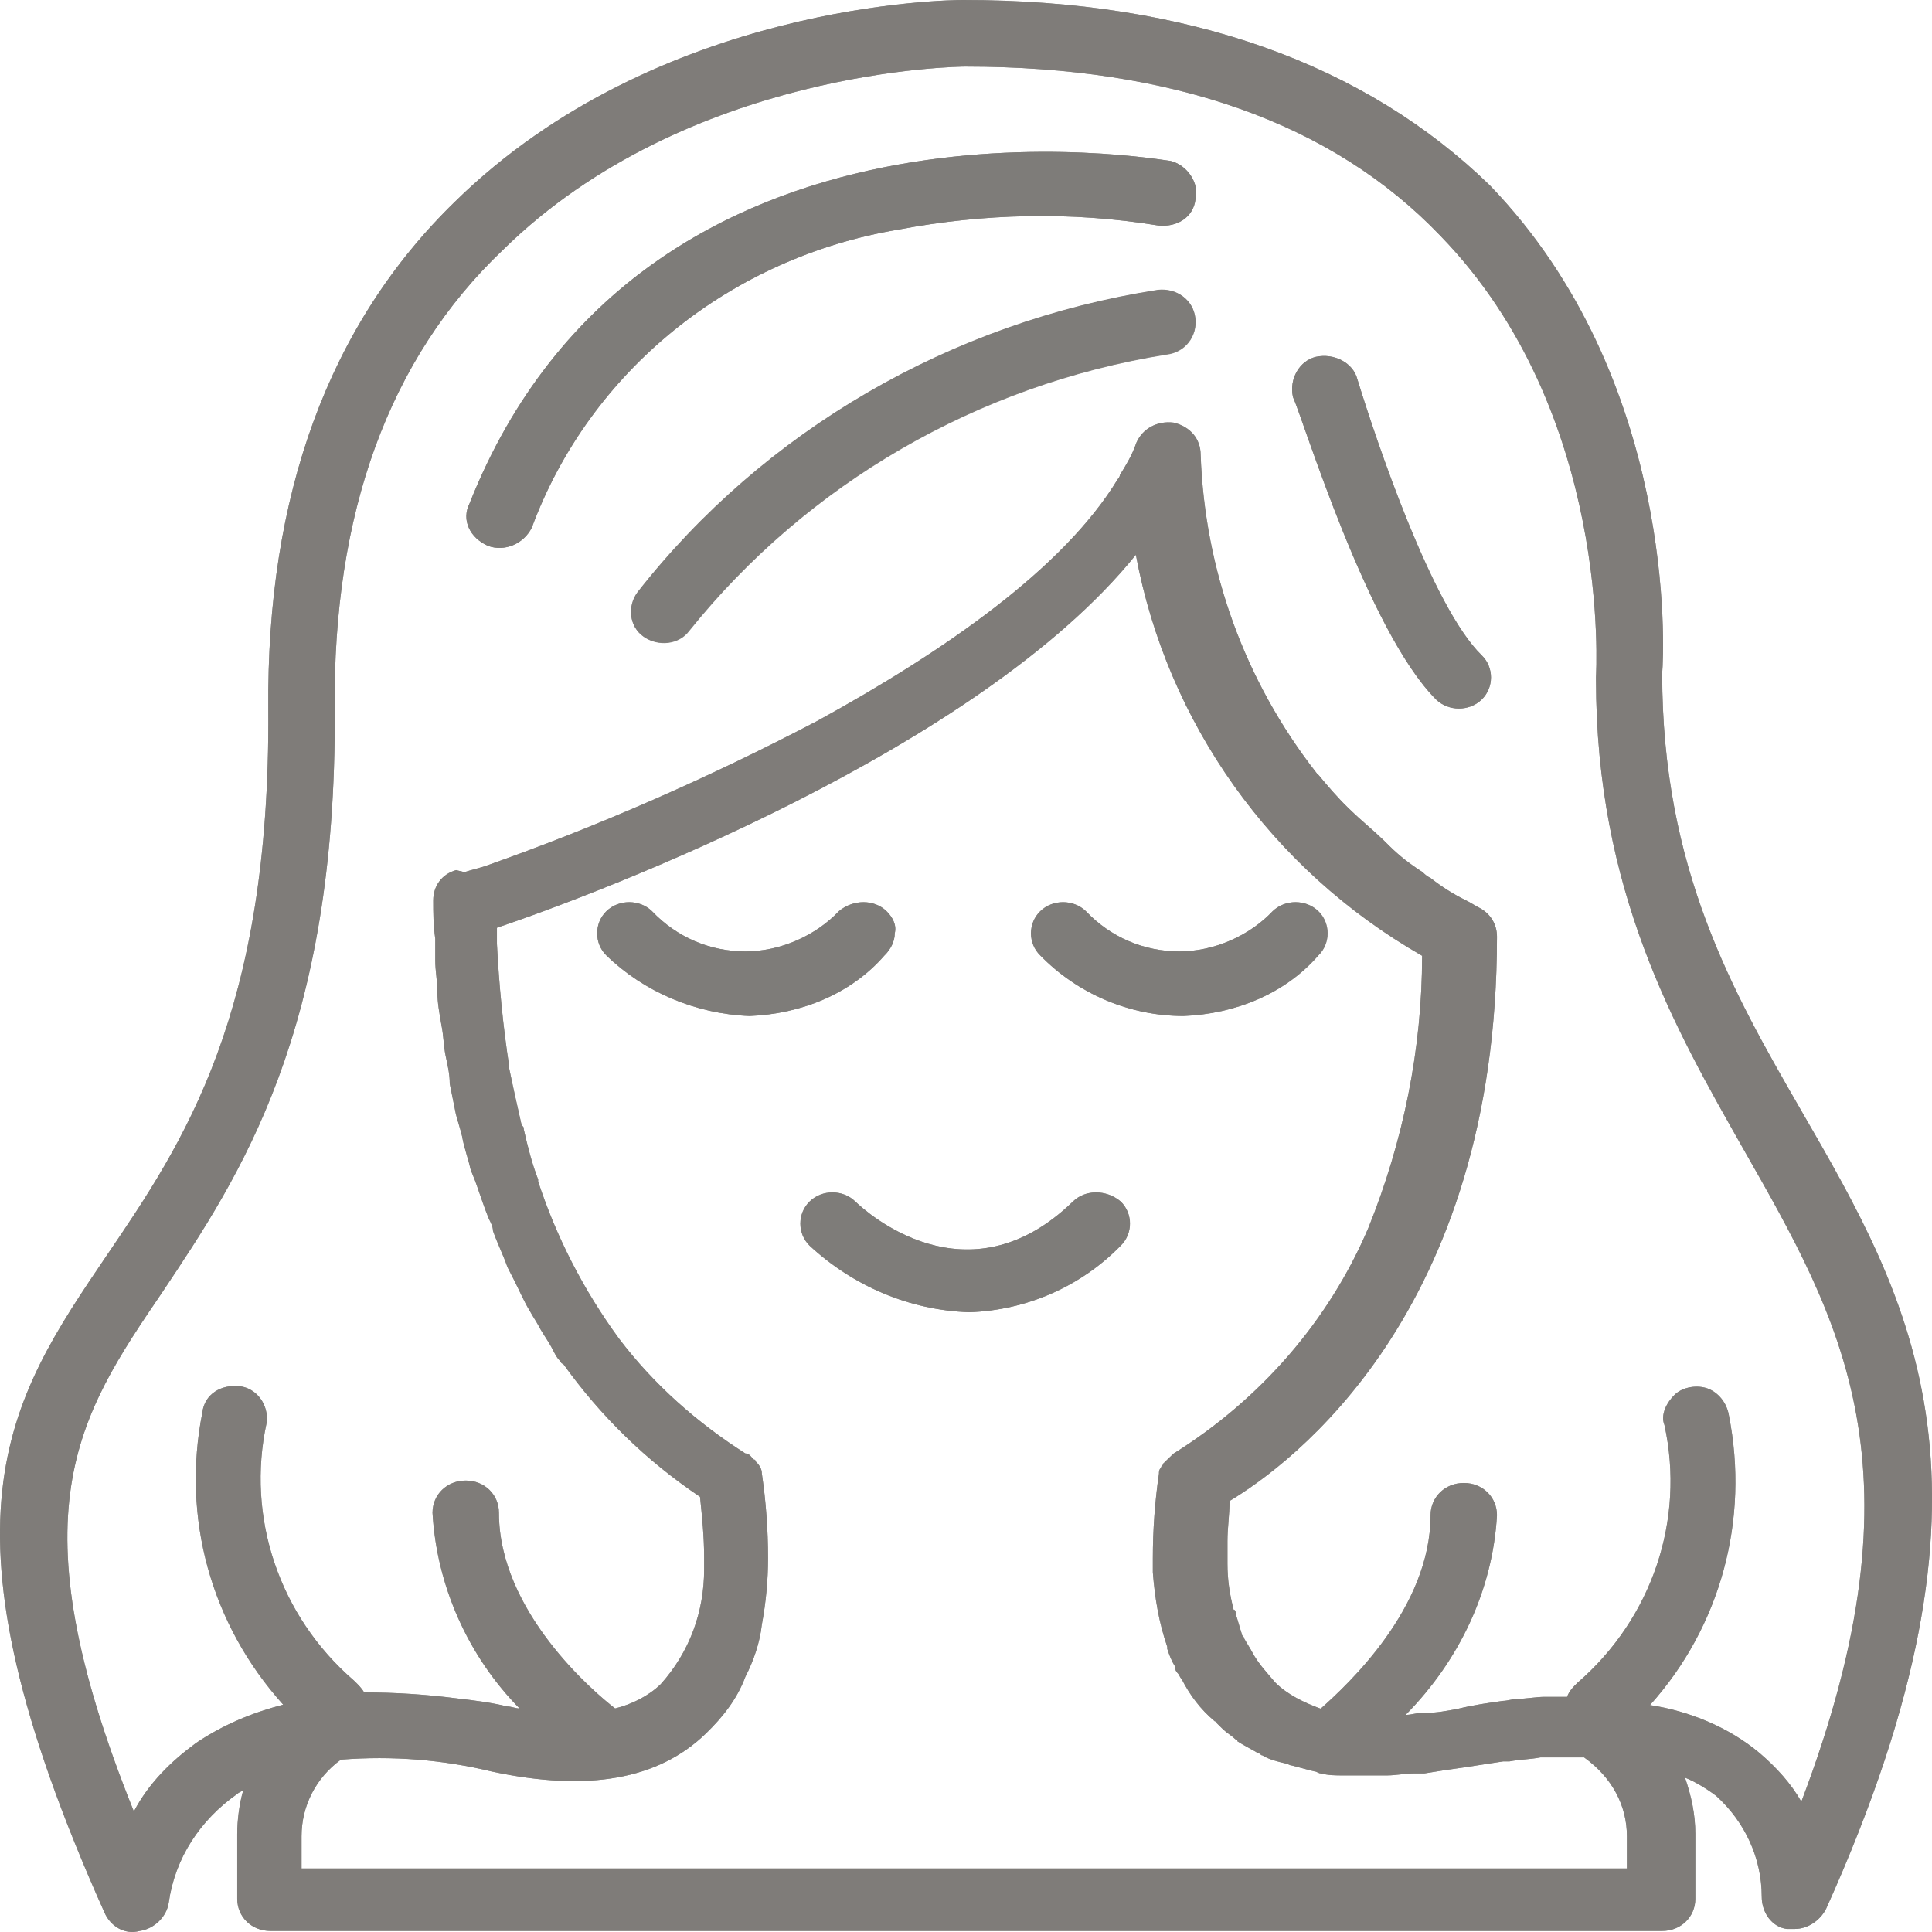 <svg width="24" height="24" viewBox="0 0 24 24" fill="none" xmlns="http://www.w3.org/2000/svg">
<path d="M11.013 11.319C10.859 11.17 10.6 11.17 10.421 11.319C10.136 11.62 9.698 11.819 9.26 11.819C8.822 11.819 8.409 11.645 8.099 11.319C7.946 11.17 7.687 11.17 7.533 11.319C7.38 11.468 7.38 11.72 7.533 11.869C7.997 12.32 8.64 12.596 9.311 12.621C9.954 12.596 10.574 12.345 10.987 11.869C11.064 11.794 11.115 11.695 11.115 11.593C11.141 11.493 11.089 11.394 11.013 11.319Z" fill="#7F7C79"/>
<path opacity="0.9" d="M11.013 11.319C10.859 11.17 10.6 11.17 10.421 11.319C10.136 11.62 9.698 11.819 9.26 11.819C8.822 11.819 8.409 11.645 8.099 11.319C7.946 11.17 7.687 11.17 7.533 11.319C7.38 11.468 7.38 11.72 7.533 11.869C7.997 12.32 8.64 12.596 9.311 12.621C9.954 12.596 10.574 12.345 10.987 11.869C11.064 11.794 11.115 11.695 11.115 11.593C11.141 11.493 11.089 11.394 11.013 11.319Z" fill="#7F7C79"/>
<path d="M14.7 12.621C15.343 12.596 15.963 12.345 16.376 11.869C16.529 11.72 16.529 11.468 16.376 11.319C16.222 11.17 15.963 11.17 15.809 11.319C15.525 11.62 15.087 11.819 14.649 11.819C14.211 11.819 13.798 11.645 13.488 11.319C13.334 11.17 13.075 11.17 12.922 11.319C12.768 11.468 12.768 11.72 12.922 11.869C13.386 12.345 14.031 12.621 14.7 12.621Z" fill="#7F7C79"/>
<path opacity="0.9" d="M14.702 12.621C15.345 12.596 15.965 12.345 16.378 11.869C16.531 11.72 16.531 11.468 16.378 11.319C16.224 11.17 15.965 11.17 15.811 11.319C15.527 11.62 15.089 11.819 14.651 11.819C14.213 11.819 13.8 11.645 13.49 11.319C13.336 11.17 13.077 11.17 12.924 11.319C12.77 11.468 12.77 11.72 12.924 11.869C13.387 12.345 14.033 12.621 14.702 12.621Z" fill="#7F7C79"/>
<path d="M13.33 14.925C12.016 16.202 10.753 15.049 10.625 14.925C10.471 14.775 10.212 14.775 10.059 14.925C9.905 15.074 9.905 15.325 10.059 15.475C10.599 15.975 11.296 16.276 12.041 16.301C12.764 16.276 13.433 15.975 13.922 15.475C14.076 15.325 14.076 15.074 13.922 14.925C13.743 14.775 13.484 14.775 13.33 14.925Z" fill="#7F7C79"/>
<path opacity="0.9" d="M13.328 14.925C12.014 16.202 10.751 15.049 10.623 14.925C10.469 14.775 10.21 14.775 10.057 14.925C9.903 15.074 9.903 15.325 10.057 15.475C10.597 15.975 11.294 16.276 12.04 16.301C12.762 16.276 13.431 15.975 13.92 15.475C14.074 15.325 14.074 15.074 13.92 14.925C13.741 14.775 13.482 14.775 13.328 14.925Z" fill="#7F7C79"/>
<path d="M6.065 6.782C6.27 6.856 6.504 6.757 6.606 6.555C7.329 4.603 9.078 3.199 11.166 2.851C12.222 2.652 13.306 2.624 14.387 2.801C14.62 2.826 14.825 2.701 14.851 2.475C14.902 2.276 14.748 2.049 14.54 1.999C14.464 1.999 7.997 0.797 5.832 6.256C5.73 6.458 5.835 6.682 6.065 6.782Z" fill="#7F7C79"/>
<path opacity="0.9" d="M6.065 6.782C6.27 6.856 6.504 6.757 6.606 6.555C7.329 4.603 9.078 3.199 11.166 2.851C12.222 2.652 13.306 2.624 14.387 2.801C14.62 2.826 14.825 2.701 14.851 2.475C14.902 2.276 14.748 2.049 14.54 1.999C14.464 1.999 7.997 0.797 5.832 6.256C5.73 6.458 5.835 6.682 6.065 6.782Z" fill="#7F7C79"/>
<path d="M14.384 3.6C11.807 4.001 9.488 5.353 7.918 7.357C7.79 7.531 7.815 7.783 7.995 7.907C8.174 8.032 8.433 8.007 8.561 7.833C10.029 6.005 12.143 4.778 14.487 4.402C14.72 4.377 14.874 4.175 14.848 3.951C14.823 3.725 14.618 3.575 14.384 3.6Z" fill="#7F7C79"/>
<path opacity="0.9" d="M14.386 3.604C11.809 4.005 9.49 5.357 7.92 7.361C7.792 7.535 7.817 7.787 7.997 7.911C8.176 8.036 8.435 8.011 8.563 7.837C10.031 6.009 12.145 4.782 14.489 4.406C14.722 4.381 14.876 4.179 14.85 3.955C14.825 3.729 14.62 3.579 14.386 3.604Z" fill="#7F7C79"/>
<path d="M17.84 8.69C17.994 8.839 18.253 8.839 18.406 8.69C18.56 8.541 18.56 8.289 18.406 8.14C17.789 7.54 17.092 5.461 16.861 4.709C16.81 4.51 16.577 4.383 16.346 4.433C16.142 4.482 16.011 4.709 16.062 4.933C16.19 5.21 16.989 7.839 17.84 8.69Z" fill="#7F7C79"/>
<path opacity="0.9" d="M17.84 8.69C17.994 8.839 18.253 8.839 18.406 8.69C18.56 8.541 18.56 8.289 18.406 8.14C17.789 7.54 17.092 5.461 16.861 4.709C16.81 4.51 16.577 4.383 16.346 4.433C16.142 4.482 16.011 4.709 16.062 4.933C16.19 5.21 16.989 7.839 17.84 8.69Z" fill="#7F7C79"/>
<path d="M1.735 23.987C1.914 23.962 2.07 23.813 2.096 23.636C2.173 23.086 2.483 22.611 2.947 22.285C2.972 22.26 2.998 22.26 3.023 22.235C2.972 22.409 2.947 22.611 2.947 22.785V23.587C2.947 23.813 3.126 23.987 3.359 23.987H20.648C20.881 23.987 21.06 23.813 21.06 23.587V22.785C21.06 22.533 21.009 22.309 20.932 22.083C21.06 22.132 21.217 22.232 21.319 22.309C21.68 22.636 21.885 23.086 21.885 23.562C21.885 23.761 22.013 23.938 22.195 23.962C22.221 23.962 22.247 23.962 22.298 23.962C22.451 23.962 22.608 23.863 22.685 23.711C25.055 18.453 23.766 16.2 22.375 13.795C21.524 12.319 20.648 10.79 20.648 8.363C20.673 8.086 20.827 4.708 18.508 2.303C16.963 0.802 14.773 0 11.965 0C11.811 0 8.178 0.025 5.652 2.505C4.082 4.031 3.308 6.159 3.333 8.813C3.359 12.595 2.278 14.196 1.325 15.597C0.087 17.424 -0.891 18.876 1.299 23.761C1.376 23.935 1.555 24.037 1.735 23.987ZM20.21 22.81V23.211H3.746V22.81C3.746 22.434 3.925 22.083 4.235 21.859C4.878 21.809 5.498 21.859 6.116 22.008C7.302 22.26 8.178 22.108 8.77 21.533C8.975 21.334 9.157 21.107 9.259 20.83C9.362 20.631 9.439 20.405 9.464 20.181C9.515 19.904 9.541 19.631 9.541 19.354C9.541 19.003 9.515 18.652 9.464 18.304C9.464 18.254 9.439 18.204 9.387 18.154C9.387 18.154 9.387 18.13 9.362 18.13C9.336 18.105 9.311 18.055 9.259 18.055C8.668 17.679 8.124 17.203 7.689 16.628C7.251 16.029 6.915 15.376 6.685 14.677V14.652C6.608 14.453 6.557 14.251 6.506 14.027C6.506 14.002 6.506 14.002 6.48 13.977C6.429 13.751 6.378 13.527 6.326 13.275V13.25C6.249 12.75 6.198 12.225 6.173 11.724C6.173 11.649 6.173 11.6 6.173 11.525C7.436 11.099 12.15 9.322 14.11 6.892C14.497 8.971 15.786 10.798 17.666 11.873C17.666 13.026 17.433 14.176 16.998 15.254C16.508 16.407 15.658 17.383 14.577 18.058C14.551 18.082 14.525 18.107 14.5 18.132C14.474 18.157 14.474 18.157 14.449 18.182C14.449 18.207 14.423 18.207 14.423 18.232C14.397 18.257 14.397 18.282 14.397 18.306C14.346 18.657 14.321 19.009 14.321 19.357C14.321 19.382 14.321 19.431 14.321 19.456C14.321 19.481 14.321 19.506 14.321 19.531C14.346 19.857 14.397 20.156 14.5 20.457V20.482C14.525 20.557 14.551 20.631 14.602 20.709V20.734C14.602 20.759 14.628 20.783 14.628 20.783C14.653 20.808 14.653 20.833 14.679 20.858C14.781 21.057 14.912 21.234 15.091 21.383C15.091 21.383 15.117 21.383 15.117 21.408C15.143 21.433 15.168 21.458 15.194 21.483C15.245 21.532 15.296 21.557 15.348 21.607C15.348 21.607 15.373 21.607 15.373 21.632C15.45 21.682 15.552 21.732 15.632 21.781C15.658 21.781 15.658 21.806 15.683 21.806C15.76 21.856 15.863 21.881 15.968 21.906C15.993 21.906 16.019 21.931 16.045 21.931C16.147 21.956 16.224 21.98 16.329 22.005C16.355 22.005 16.38 22.03 16.406 22.03C16.508 22.055 16.585 22.055 16.69 22.055C16.716 22.055 16.767 22.055 16.793 22.055C16.895 22.055 16.998 22.055 17.103 22.055C17.154 22.055 17.18 22.055 17.231 22.055C17.333 22.055 17.464 22.03 17.567 22.03C17.618 22.03 17.643 22.03 17.695 22.03C17.848 22.005 18.005 21.98 18.184 21.956C18.338 21.931 18.52 21.906 18.673 21.881H18.75C18.878 21.856 19.009 21.856 19.137 21.831H19.188C19.316 21.831 19.473 21.831 19.601 21.831H19.626C19.652 21.831 19.678 21.831 19.678 21.831C20.03 22.083 20.21 22.434 20.21 22.81ZM2.019 16.048C2.972 14.621 4.184 12.819 4.158 8.813C4.133 6.383 4.827 4.456 6.247 3.105C8.54 0.851 11.942 0.827 11.993 0.827C14.571 0.827 16.554 1.529 17.894 2.93C20.033 5.134 19.826 8.363 19.826 8.412V8.437C19.826 11.066 20.804 12.769 21.655 14.27C22.867 16.399 23.948 18.251 22.377 22.381C22.249 22.155 22.067 21.956 21.863 21.781C21.476 21.455 20.986 21.256 20.497 21.181C21.373 20.206 21.735 18.879 21.476 17.577C21.45 17.427 21.348 17.3 21.217 17.25C21.089 17.201 20.907 17.226 20.804 17.325C20.702 17.424 20.625 17.577 20.676 17.701C20.935 18.879 20.523 20.103 19.595 20.905C19.544 20.955 19.493 21.005 19.467 21.079H19.39C19.313 21.079 19.262 21.079 19.185 21.079C19.083 21.079 18.952 21.104 18.85 21.104C18.799 21.104 18.722 21.129 18.671 21.129C18.491 21.154 18.309 21.179 18.104 21.229C17.976 21.253 17.845 21.278 17.717 21.278C17.692 21.278 17.692 21.278 17.666 21.278C17.589 21.278 17.538 21.303 17.461 21.303C18.13 20.626 18.543 19.75 18.596 18.823C18.596 18.597 18.417 18.422 18.184 18.422C17.951 18.422 17.771 18.597 17.771 18.823C17.771 19.976 16.742 20.927 16.406 21.226C16.201 21.151 15.993 21.052 15.84 20.899C15.737 20.775 15.635 20.673 15.555 20.523C15.53 20.474 15.479 20.399 15.453 20.349C15.453 20.325 15.427 20.325 15.427 20.3C15.402 20.225 15.376 20.125 15.35 20.048C15.35 20.023 15.35 19.998 15.325 19.998C15.274 19.799 15.248 19.622 15.248 19.423C15.248 19.398 15.248 19.398 15.248 19.373C15.248 19.299 15.248 19.224 15.248 19.147C15.248 18.973 15.274 18.821 15.274 18.646C16.022 18.196 18.596 16.319 18.596 11.636C18.596 11.486 18.52 11.359 18.392 11.285C18.34 11.26 18.264 11.21 18.212 11.185C18.059 11.111 17.902 11.011 17.774 10.909C17.723 10.884 17.698 10.859 17.672 10.834C17.518 10.735 17.387 10.635 17.259 10.508C17.234 10.483 17.208 10.458 17.183 10.433C17.055 10.309 16.898 10.182 16.796 10.082C16.77 10.057 16.77 10.057 16.744 10.032C16.616 9.908 16.486 9.756 16.383 9.631L16.358 9.607C15.456 8.454 14.966 7.077 14.915 5.651C14.915 5.452 14.787 5.3 14.579 5.25C14.375 5.225 14.193 5.324 14.116 5.501C14.065 5.651 13.988 5.778 13.911 5.902C13.911 5.927 13.885 5.952 13.885 5.952C13.217 7.055 11.746 8.081 10.15 8.957C8.81 9.659 7.444 10.259 6.028 10.759C5.951 10.784 5.848 10.809 5.769 10.834L5.666 10.809C5.487 10.859 5.382 11.008 5.382 11.185C5.382 11.334 5.382 11.486 5.407 11.661C5.407 11.685 5.407 11.71 5.407 11.76C5.407 11.81 5.407 11.884 5.407 11.934C5.407 12.059 5.433 12.186 5.433 12.31C5.433 12.46 5.459 12.587 5.484 12.736C5.51 12.86 5.51 12.988 5.535 13.112C5.561 13.236 5.587 13.339 5.587 13.463C5.612 13.587 5.638 13.715 5.663 13.839C5.689 13.938 5.715 14.013 5.74 14.115C5.766 14.265 5.817 14.392 5.843 14.516C5.868 14.591 5.894 14.641 5.919 14.715C5.971 14.865 6.022 15.017 6.073 15.141C6.099 15.191 6.124 15.241 6.124 15.29C6.176 15.44 6.252 15.592 6.304 15.741C6.329 15.791 6.355 15.841 6.38 15.89C6.457 16.04 6.508 16.167 6.585 16.291C6.611 16.341 6.662 16.416 6.688 16.465C6.739 16.565 6.816 16.664 6.867 16.767C6.892 16.816 6.918 16.866 6.944 16.891C6.969 16.916 6.969 16.941 6.995 16.941C7.459 17.59 8.025 18.143 8.696 18.594C8.722 18.846 8.747 19.094 8.747 19.346V19.371C8.747 19.421 8.747 19.445 8.747 19.495C8.747 20.02 8.568 20.521 8.207 20.922C8.053 21.071 7.845 21.173 7.641 21.223C7.382 21.024 6.198 20.02 6.198 18.793C6.198 18.566 6.019 18.392 5.786 18.392C5.552 18.392 5.373 18.566 5.373 18.793C5.424 19.694 5.811 20.57 6.454 21.223C6.403 21.223 6.352 21.198 6.301 21.198C6.096 21.148 5.888 21.123 5.683 21.099C5.296 21.049 4.91 21.024 4.523 21.024C4.497 20.974 4.446 20.924 4.395 20.875C3.467 20.073 3.055 18.846 3.313 17.671C3.339 17.444 3.185 17.245 2.978 17.22C2.745 17.195 2.54 17.32 2.514 17.546C2.255 18.848 2.616 20.175 3.518 21.176C3.131 21.276 2.77 21.427 2.437 21.651C2.127 21.878 1.846 22.152 1.663 22.503C0.164 18.779 0.964 17.602 2.019 16.048Z" fill="#7F7C79"/>
<g opacity="0.9">
<path opacity="0.9" d="M1.735 23.987C1.914 23.962 2.07 23.813 2.096 23.636C2.173 23.086 2.483 22.611 2.947 22.285C2.972 22.26 2.998 22.26 3.023 22.235C2.972 22.409 2.947 22.611 2.947 22.785V23.587C2.947 23.813 3.126 23.987 3.359 23.987H20.648C20.881 23.987 21.06 23.813 21.06 23.587V22.785C21.06 22.533 21.009 22.309 20.932 22.083C21.06 22.132 21.217 22.232 21.319 22.309C21.68 22.636 21.885 23.086 21.885 23.562C21.885 23.761 22.013 23.938 22.195 23.962C22.221 23.962 22.247 23.962 22.298 23.962C22.451 23.962 22.608 23.863 22.685 23.711C25.055 18.453 23.766 16.2 22.375 13.795C21.524 12.319 20.648 10.79 20.648 8.363C20.673 8.086 20.827 4.708 18.508 2.303C16.963 0.802 14.773 0 11.965 0C11.811 0 8.178 0.025 5.652 2.505C4.082 4.031 3.308 6.159 3.333 8.813C3.359 12.595 2.278 14.196 1.325 15.597C0.087 17.424 -0.891 18.876 1.299 23.761C1.376 23.935 1.555 24.037 1.735 23.987ZM20.21 22.81V23.211H3.746V22.81C3.746 22.434 3.925 22.083 4.235 21.859C4.878 21.809 5.498 21.859 6.116 22.008C7.302 22.26 8.178 22.108 8.77 21.533C8.975 21.334 9.157 21.107 9.259 20.83C9.362 20.631 9.439 20.405 9.464 20.181C9.515 19.904 9.541 19.631 9.541 19.354C9.541 19.003 9.515 18.652 9.464 18.304C9.464 18.254 9.439 18.204 9.387 18.154C9.387 18.154 9.387 18.13 9.362 18.13C9.336 18.105 9.311 18.055 9.259 18.055C8.668 17.679 8.124 17.203 7.689 16.628C7.251 16.029 6.915 15.376 6.685 14.677V14.652C6.608 14.453 6.557 14.251 6.506 14.027C6.506 14.002 6.506 14.002 6.48 13.977C6.429 13.751 6.378 13.527 6.326 13.275V13.25C6.249 12.75 6.198 12.225 6.173 11.724C6.173 11.649 6.173 11.6 6.173 11.525C7.436 11.099 12.15 9.322 14.11 6.892C14.497 8.971 15.786 10.798 17.666 11.873C17.666 13.026 17.433 14.176 16.998 15.254C16.508 16.407 15.658 17.383 14.577 18.058C14.551 18.082 14.525 18.107 14.5 18.132C14.474 18.157 14.474 18.157 14.449 18.182C14.449 18.207 14.423 18.207 14.423 18.232C14.397 18.257 14.397 18.282 14.397 18.306C14.346 18.657 14.321 19.009 14.321 19.357C14.321 19.382 14.321 19.431 14.321 19.456C14.321 19.481 14.321 19.506 14.321 19.531C14.346 19.857 14.397 20.156 14.5 20.457V20.482C14.525 20.557 14.551 20.631 14.602 20.709V20.734C14.602 20.759 14.628 20.783 14.628 20.783C14.653 20.808 14.653 20.833 14.679 20.858C14.781 21.057 14.912 21.234 15.091 21.383C15.091 21.383 15.117 21.383 15.117 21.408C15.143 21.433 15.168 21.458 15.194 21.483C15.245 21.532 15.296 21.557 15.348 21.607C15.348 21.607 15.373 21.607 15.373 21.632C15.45 21.682 15.552 21.732 15.632 21.781C15.658 21.781 15.658 21.806 15.683 21.806C15.76 21.856 15.863 21.881 15.968 21.906C15.993 21.906 16.019 21.931 16.045 21.931C16.147 21.956 16.224 21.98 16.329 22.005C16.355 22.005 16.38 22.03 16.406 22.03C16.508 22.055 16.585 22.055 16.69 22.055C16.716 22.055 16.767 22.055 16.793 22.055C16.895 22.055 16.998 22.055 17.103 22.055C17.154 22.055 17.18 22.055 17.231 22.055C17.333 22.055 17.464 22.03 17.567 22.03C17.618 22.03 17.643 22.03 17.695 22.03C17.848 22.005 18.005 21.98 18.184 21.956C18.338 21.931 18.52 21.906 18.673 21.881H18.75C18.878 21.856 19.009 21.856 19.137 21.831H19.188C19.316 21.831 19.473 21.831 19.601 21.831H19.626C19.652 21.831 19.678 21.831 19.678 21.831C20.03 22.083 20.21 22.434 20.21 22.81ZM2.019 16.048C2.972 14.621 4.184 12.819 4.158 8.813C4.133 6.383 4.827 4.456 6.247 3.105C8.54 0.851 11.942 0.827 11.993 0.827C14.571 0.827 16.554 1.529 17.894 2.93C20.033 5.134 19.826 8.363 19.826 8.412V8.437C19.826 11.066 20.804 12.769 21.655 14.27C22.867 16.399 23.948 18.251 22.377 22.381C22.249 22.155 22.067 21.956 21.863 21.781C21.476 21.455 20.986 21.256 20.497 21.181C21.373 20.206 21.735 18.879 21.476 17.577C21.45 17.427 21.348 17.3 21.217 17.25C21.089 17.201 20.907 17.226 20.804 17.325C20.702 17.424 20.625 17.577 20.676 17.701C20.935 18.879 20.523 20.103 19.595 20.905C19.544 20.955 19.493 21.005 19.467 21.079H19.39C19.313 21.079 19.262 21.079 19.185 21.079C19.083 21.079 18.952 21.104 18.85 21.104C18.799 21.104 18.722 21.129 18.671 21.129C18.491 21.154 18.309 21.179 18.104 21.229C17.976 21.253 17.845 21.278 17.717 21.278C17.692 21.278 17.692 21.278 17.666 21.278C17.589 21.278 17.538 21.303 17.461 21.303C18.13 20.626 18.543 19.75 18.596 18.823C18.596 18.597 18.417 18.422 18.184 18.422C17.951 18.422 17.771 18.597 17.771 18.823C17.771 19.976 16.742 20.927 16.406 21.226C16.201 21.151 15.993 21.052 15.84 20.899C15.737 20.775 15.635 20.673 15.555 20.523C15.53 20.474 15.479 20.399 15.453 20.349C15.453 20.325 15.427 20.325 15.427 20.3C15.402 20.225 15.376 20.125 15.35 20.048C15.35 20.023 15.35 19.998 15.325 19.998C15.274 19.799 15.248 19.622 15.248 19.423C15.248 19.398 15.248 19.398 15.248 19.373C15.248 19.299 15.248 19.224 15.248 19.147C15.248 18.973 15.274 18.821 15.274 18.646C16.022 18.196 18.596 16.319 18.596 11.636C18.596 11.486 18.52 11.359 18.392 11.285C18.34 11.26 18.264 11.21 18.212 11.185C18.059 11.111 17.902 11.011 17.774 10.909C17.723 10.884 17.698 10.859 17.672 10.834C17.518 10.735 17.387 10.635 17.259 10.508C17.234 10.483 17.208 10.458 17.183 10.433C17.055 10.309 16.898 10.182 16.796 10.082C16.77 10.057 16.77 10.057 16.744 10.032C16.616 9.908 16.486 9.756 16.383 9.631L16.358 9.607C15.456 8.454 14.966 7.077 14.915 5.651C14.915 5.452 14.787 5.3 14.579 5.25C14.375 5.225 14.193 5.324 14.116 5.501C14.065 5.651 13.988 5.778 13.911 5.902C13.911 5.927 13.885 5.952 13.885 5.952C13.217 7.055 11.746 8.081 10.15 8.957C8.81 9.659 7.444 10.259 6.028 10.759C5.951 10.784 5.848 10.809 5.769 10.834L5.666 10.809C5.487 10.859 5.382 11.008 5.382 11.185C5.382 11.334 5.382 11.486 5.407 11.661C5.407 11.685 5.407 11.71 5.407 11.76C5.407 11.81 5.407 11.884 5.407 11.934C5.407 12.059 5.433 12.186 5.433 12.31C5.433 12.46 5.459 12.587 5.484 12.736C5.51 12.86 5.51 12.988 5.535 13.112C5.561 13.236 5.587 13.339 5.587 13.463C5.612 13.587 5.638 13.715 5.663 13.839C5.689 13.938 5.715 14.013 5.74 14.115C5.766 14.265 5.817 14.392 5.843 14.516C5.868 14.591 5.894 14.641 5.919 14.715C5.971 14.865 6.022 15.017 6.073 15.141C6.099 15.191 6.124 15.241 6.124 15.29C6.176 15.44 6.252 15.592 6.304 15.741C6.329 15.791 6.355 15.841 6.38 15.89C6.457 16.04 6.508 16.167 6.585 16.291C6.611 16.341 6.662 16.416 6.688 16.465C6.739 16.565 6.816 16.664 6.867 16.767C6.892 16.816 6.918 16.866 6.944 16.891C6.969 16.916 6.969 16.941 6.995 16.941C7.459 17.59 8.025 18.143 8.696 18.594C8.722 18.846 8.747 19.094 8.747 19.346V19.371C8.747 19.421 8.747 19.445 8.747 19.495C8.747 20.02 8.568 20.521 8.207 20.922C8.053 21.071 7.845 21.173 7.641 21.223C7.382 21.024 6.198 20.02 6.198 18.793C6.198 18.566 6.019 18.392 5.786 18.392C5.552 18.392 5.373 18.566 5.373 18.793C5.424 19.694 5.811 20.57 6.454 21.223C6.403 21.223 6.352 21.198 6.301 21.198C6.096 21.148 5.888 21.123 5.683 21.099C5.296 21.049 4.91 21.024 4.523 21.024C4.497 20.974 4.446 20.924 4.395 20.875C3.467 20.073 3.055 18.846 3.313 17.671C3.339 17.444 3.185 17.245 2.978 17.22C2.745 17.195 2.54 17.32 2.514 17.546C2.255 18.848 2.616 20.175 3.518 21.176C3.131 21.276 2.77 21.427 2.437 21.651C2.127 21.878 1.846 22.152 1.663 22.503C0.164 18.779 0.964 17.602 2.019 16.048Z" fill="#7F7C79"/>
</g>
</svg>
